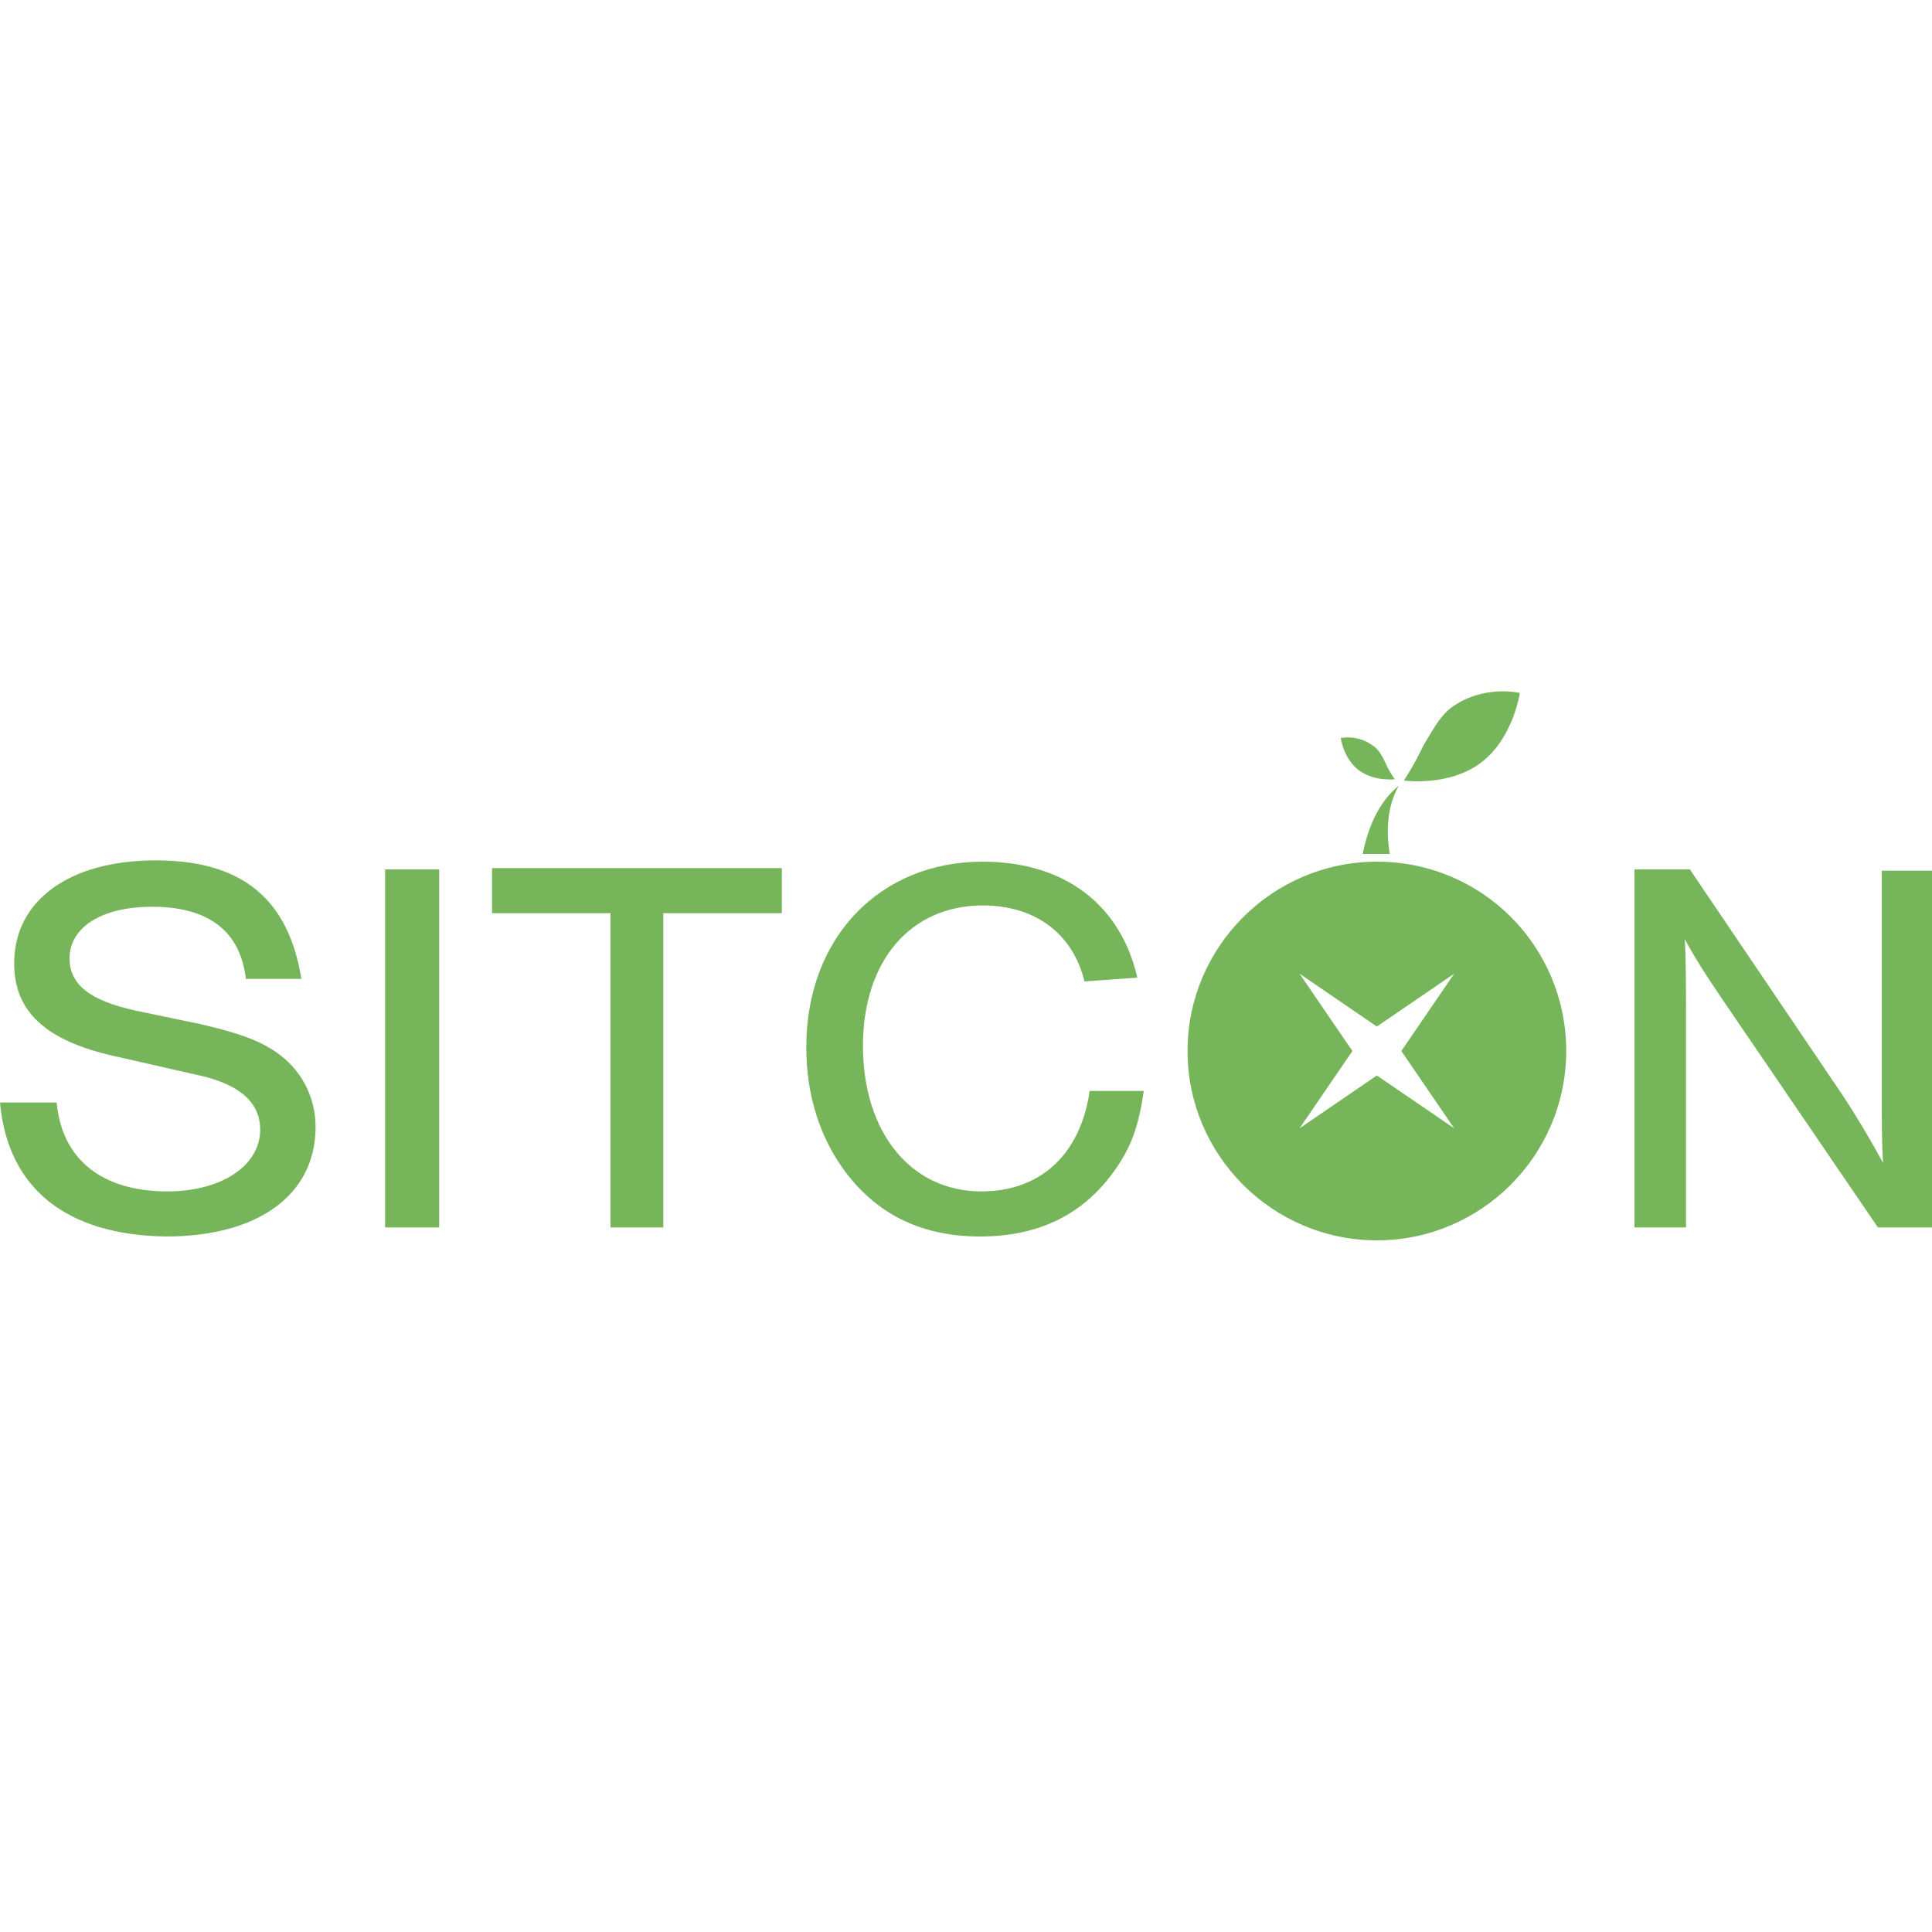 <?xml version="1.0" encoding="utf-8"?>
<!-- Generator: Adobe Illustrator 17.1.0, SVG Export Plug-In . SVG Version: 6.00 Build 0)  -->
<!DOCTYPE svg PUBLIC "-//W3C//DTD SVG 1.1//EN" "http://www.w3.org/Graphics/SVG/1.1/DTD/svg11.dtd">
<svg version="1.1" id="圖層_1" xmlns="http://www.w3.org/2000/svg" xmlns:xlink="http://www.w3.org/1999/xlink" x="0px" y="0px"
	 viewBox="0 0 150 150" enable-background="new 0 0 150 150" xml:space="preserve">
<g>
	<path fill="#77B55A" d="M19.1,76.1c-0.4-3.8-2.9-5.7-7.3-5.7c-3.9,0-6.4,1.6-6.4,4c0,2,1.5,3.3,5.3,4.1l4.8,1
		c3.5,0.8,5.2,1.5,6.6,2.7c1.5,1.3,2.4,3.2,2.4,5.3c0,5.3-4.5,8.5-11.6,8.5C5.2,95.9,0.6,92.3,0,85.6h4.4c0.4,4.4,3.5,6.9,8.6,6.9
		c4.2,0,7.2-2,7.2-4.8c0-2.1-1.6-3.5-4.7-4.2L8.9,82c-5.4-1.2-7.8-3.5-7.8-7.2c0-4.9,4.3-8,11-8c6.7,0,10.3,3,11.3,9.2H19.1z"/>
	<path fill="#77B55A" d="M34.1,95.3h-4.2V67.5h4.2V95.3z"/>
	<path fill="#77B55A" d="M51.6,95.3h-4.2V70.9h-9.2v-3.5h22.5v3.5h-9.2V95.3z"/>
	<path fill="#77B55A" d="M84.2,76.2c-0.9-3.7-3.8-5.9-7.9-5.9c-5.6,0-9.3,4.3-9.3,10.9c0,6.7,3.7,11.3,9.2,11.3
		c4.6,0,7.7-2.9,8.4-7.8h4.2c-0.4,2.8-1,4.5-2.5,6.5c-2.4,3.2-5.8,4.8-10.2,4.8c-4.4,0-7.8-1.6-10.3-4.8c-2.1-2.7-3.2-6.1-3.2-9.9
		c0-8.5,5.7-14.4,13.7-14.4c6.3,0,10.7,3.3,12,9L84.2,76.2z"/>
	<path fill="#77B55A" d="M145.8,95.3l-12-17.6c-1.5-2.2-2.3-3.5-3-4.8c0.1,1.3,0.1,3.9,0.1,5.3v17.1h-4V67.5h4.3l11.5,17
		c1.1,1.6,2.6,4.1,3.5,5.8c-0.1-1.5-0.1-3.3-0.1-5.2V67.6h4v27.7H145.8z"/>
	<g>
		<path fill="#77B55A" d="M112.6,55c2.5-1.9,5.4-1.2,5.4-1.2s-0.5,3.5-3,5.4c-2.5,1.9-6,1.4-6,1.4s0.8-1.2,1.5-2.7
			C111,57.1,111.7,55.7,112.6,55z"/>
		<path fill="#77B55A" d="M106.6,57.9c-1.2-0.9-2.5-0.6-2.5-0.6s0.2,1.6,1.4,2.5c1.2,0.9,2.8,0.7,2.8,0.7s-0.4-0.5-0.7-1.2
			C107.4,58.9,107.1,58.2,106.6,57.9z"/>
		<path fill="#77B55A" d="M106.9,66.3c0.3,0,0.7,0,1,0c-0.3-1.8-0.2-3.7,0.7-5.3c-1.6,1.3-2.4,3.3-2.8,5.3
			C106.2,66.3,106.6,66.3,106.9,66.3z"/>
		<path fill="#77B55A" d="M106.9,66.9c-8.1,0-14.7,6.6-14.7,14.7s6.6,14.7,14.7,14.7s14.7-6.6,14.7-14.7
			C121.6,73.5,115.1,66.9,106.9,66.9z M112.9,87.6l-6-4.1l-6,4.1l4.1-6l-4.1-6l6,4.1l6-4.1l-4.1,6L112.9,87.6z"/>
	</g>
</g>
</svg>
